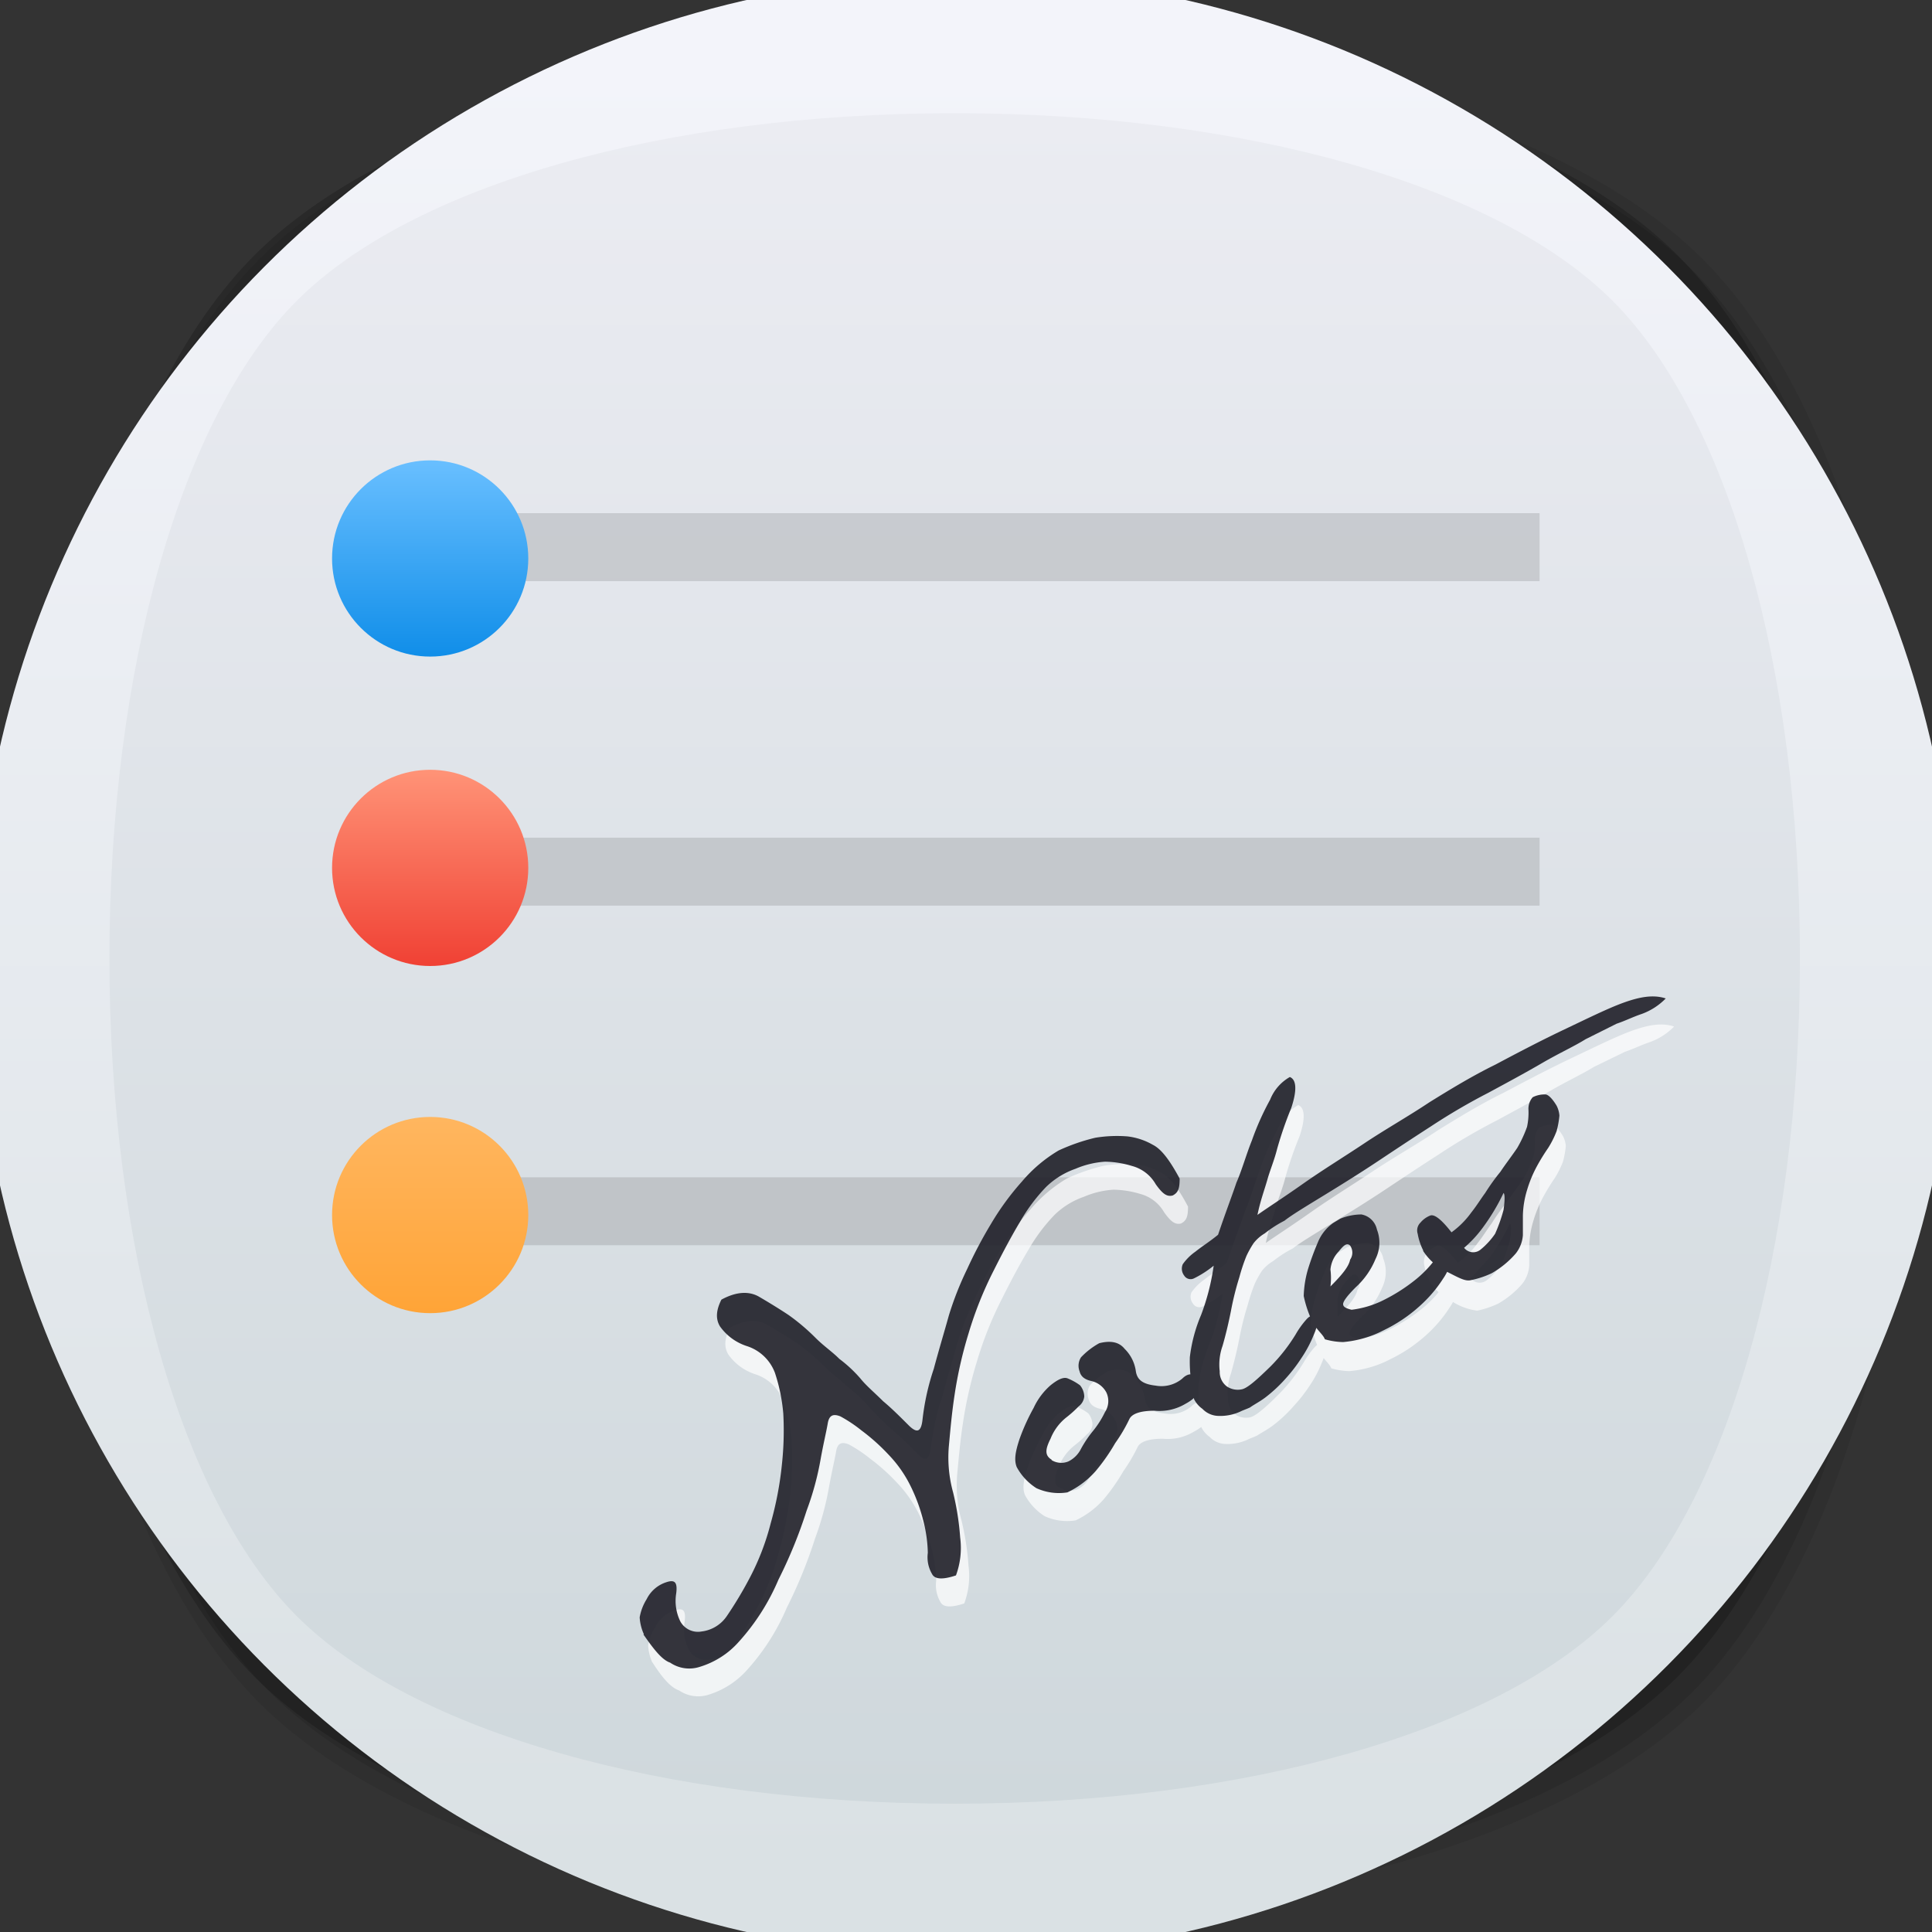 <svg xmlns="http://www.w3.org/2000/svg" xmlns:xlink="http://www.w3.org/1999/xlink" viewBox="0 0 256 256"><rect x="0" y="0" width="256" height="256" fill="#333333" stroke="none"/><defs><style>.cls-1{opacity:0.08;}.cls-2{opacity:0.1;}.cls-3{opacity:0.2;}.cls-4{fill:url(#未命名的渐变_86);}.cls-5{fill:url(#未命名的渐变_75);}.cls-6{opacity:0.4;}.cls-7{fill:#595959;opacity:0.5;}.cls-7,.cls-8,.cls-9{isolation:isolate;}.cls-8{fill:#fff;opacity:0.7;}.cls-9{fill:#1f1f28;opacity:0.9;}.cls-10{fill:url(#未命名的渐变_98);}.cls-11{fill:url(#未命名的渐变_96);}.cls-12{fill:url(#未命名的渐变_87);}</style><linearGradient id="未命名的渐变_86" x1="128" y1="248" x2="128" y2="8" gradientUnits="userSpaceOnUse"><stop offset="0" stop-color="#dae1e4"/><stop offset="1" stop-color="#f3f4fa"/></linearGradient><linearGradient id="未命名的渐变_75" x1="126.5" y1="239" x2="126.5" y2="15" gradientUnits="userSpaceOnUse"><stop offset="0" stop-color="#cfd8dc"/><stop offset="1" stop-color="#ebecf2"/></linearGradient><linearGradient id="未命名的渐变_98" x1="57" y1="401" x2="57" y2="427" gradientTransform="matrix(1, 0, 0, -1, 0, 488)" gradientUnits="userSpaceOnUse"><stop offset="0" stop-color="#108ee9"/><stop offset="1" stop-color="#69bfff"/></linearGradient><linearGradient id="未命名的渐变_96" x1="57" y1="314" x2="57" y2="340" gradientTransform="matrix(1, 0, 0, -1, 0, 488)" gradientUnits="userSpaceOnUse"><stop offset="0" stop-color="#ffa437"/><stop offset="1" stop-color="#ffb65f"/></linearGradient><linearGradient id="未命名的渐变_87" x1="57" y1="360" x2="57" y2="386" gradientTransform="matrix(1, 0, 0, -1, 0, 488)" gradientUnits="userSpaceOnUse"><stop offset="0" stop-color="#f04134"/><stop offset="1" stop-color="#ff9377"/></linearGradient></defs><title>256</title><g id="底板_复制"><g id="浅灰色"><g id="_256" data-name="256"><g class="cls-1"><path d="M130,254c-41.5,0-78.15-10.87-95.64-28.36S6,171.52,6,130,16.88,51.83,34.36,34.36,88.5,6,130,6s78.15,10.87,95.64,28.36S254,88.48,254,130s-10.85,78.17-28.33,95.64S171.5,254,130,254Z"/></g><g class="cls-2"><path d="M130,252c-41,0-77.1-10.64-94.23-27.77-37-37-37-151.47,0-188.46C52.9,18.64,89,8,130,8s77.1,10.64,94.23,27.77c37,37,37,151.47,0,188.46C207.1,241.36,171,252,130,252Z"/></g><g class="cls-3"><path d="M128,250c-41,0-77.1-10.64-94.23-27.77-37-37-37-151.47,0-188.46C50.9,16.64,87,6,128,6s77.1,10.64,94.23,27.77c37,37,37,151.47,0,188.46C205.1,239.36,169,250,128,250Z"/></g><g id="_256-2" data-name="256"><circle class="cls-4" cx="128" cy="128" r="131.26"/></g><path class="cls-5" d="M126.5,239c-38.44,0-71.83-9.52-87.16-24.84S14.5,165.44,14.5,127,24,55.17,39.34,39.84,88.06,15,126.5,15s71.83,9.52,87.16,24.84S238.5,88.56,238.5,127s-9.52,71.83-24.84,87.16S164.94,239,126.5,239Z"/></g></g></g><g id="便签贴"><g id="_256-3" data-name="256"><g class="cls-6"><rect class="cls-7" x="56" y="68" width="148" height="9"/><rect class="cls-7" x="56" y="111" width="148" height="9"/><rect class="cls-7" x="56" y="156" width="148" height="9"/></g><path class="cls-8" d="M86.43,220.28a6.51,6.51,0,0,1-.55-2.24,6.66,6.66,0,0,1,.93-2.42,4.4,4.4,0,0,1,2.61-2.24c1.12-.37,1.49,0,1.3,1.49a6.16,6.16,0,0,0,.56,3.73,2.63,2.63,0,0,0,2.8,1.3,4.65,4.65,0,0,0,3.35-2.05,49.55,49.55,0,0,0,3-5,32.63,32.63,0,0,0,2.79-7.27,44.28,44.28,0,0,0,1.5-7.83,41.74,41.74,0,0,0,.18-6.71,22.7,22.7,0,0,0-1.12-5.41,5.86,5.86,0,0,0-3.72-3.54,7,7,0,0,1-3.55-2.61c-.56-.94-.56-2,.19-3.55,2-1.11,3.73-1.11,5-.37s2.8,1.68,3.92,2.42a28.26,28.26,0,0,1,3.54,3c1.12,1.12,2.24,1.86,3.17,2.79a19.25,19.25,0,0,1,2.8,2.61,41.63,41.63,0,0,0,3,3c1.12.93,2.24,2,3.36,3.17s1.67.93,1.86-.75a32.31,32.31,0,0,1,1.49-6.71c.75-2.8,1.49-5.22,2-7.09a41.3,41.3,0,0,1,2.43-6.15,59.16,59.16,0,0,1,3.17-6,35,35,0,0,1,4.1-5.6,19.11,19.11,0,0,1,4.84-4.1,25.87,25.87,0,0,1,4.85-1.68,17.64,17.64,0,0,1,4.29-.18,8.83,8.83,0,0,1,3.36,1.12c1.12.55,2.23,2,3.54,4.47,0,1.31-.19,1.86-.93,2.24-.75.18-1.31-.19-2.24-1.49a5.16,5.16,0,0,0-3.17-2.43,12.78,12.78,0,0,0-3.54-.56,11.81,11.81,0,0,0-3.92.94,10.5,10.5,0,0,0-3.91,2.42,23.38,23.38,0,0,0-3.36,4.47c-1.12,1.87-2.24,3.92-3.54,6.53a48.59,48.59,0,0,0-3.36,8.39,55.69,55.69,0,0,0-1.86,8.2c-.37,2.43-.56,4.66-.75,6.71a17.44,17.44,0,0,0,.56,6.16,35.07,35.07,0,0,1,.93,6,10.42,10.42,0,0,1-.56,5c-1.67.56-2.79.56-3.16-.19a4.4,4.4,0,0,1-.56-2.8,18,18,0,0,0-.56-4.1,24.21,24.21,0,0,0-1.68-4.66,16.5,16.5,0,0,0-3-4.29,26.5,26.5,0,0,0-3.55-3.17,18.43,18.43,0,0,0-2.79-1.86c-.94-.37-1.49-.19-1.68.93s-.56,2.61-.93,4.66a39.22,39.22,0,0,1-1.87,6.9,62.61,62.61,0,0,1-3.73,9.14,29.47,29.47,0,0,1-5.22,8.2,11.27,11.27,0,0,1-5.22,3.36A4.49,4.49,0,0,1,90,224c-1.12-.38-2.24-1.68-3.55-3.73m54.07-23.12a2.42,2.42,0,0,0,2.24.18,3.63,3.63,0,0,0,1.68-1.67,15.27,15.27,0,0,1,1.49-2.24,13,13,0,0,0,1.68-2.61,2.63,2.63,0,0,0,.18-2.61,2.9,2.9,0,0,0-1.86-1.49c-.93-.19-1.49-.56-1.68-1.31a2.07,2.07,0,0,1,.19-1.86,9.87,9.87,0,0,1,2.42-1.87c1.49-.37,2.61-.18,3.36.75a5.09,5.09,0,0,1,1.49,3c.19,1.12.93,1.68,2.61,1.87a4.27,4.27,0,0,0,3.54-.94c.75-.74,1.49-.74,2,0,.38.94.38,1.68.19,1.87a5.75,5.75,0,0,1-1.87,1.49,6.67,6.67,0,0,1-4.1.93c-1.86,0-3,.38-3.35,1.12a22.73,22.73,0,0,1-1.87,3.17,26.16,26.16,0,0,1-2.61,3.73,11.47,11.47,0,0,1-3.73,2.8,7.17,7.17,0,0,1-4.1-.56,7.6,7.6,0,0,1-2.61-2.8c-.37-.93-.18-2.05.37-3.73a27.38,27.38,0,0,1,1.87-4.1,8.8,8.8,0,0,1,2.24-3c.93-.75,1.67-1.12,2.23-.94a7.47,7.47,0,0,1,1.68.94,2.49,2.49,0,0,1,.56,1.49,1.87,1.87,0,0,1-.74,1.3,15.78,15.78,0,0,1-1.68,1.5,6.73,6.73,0,0,0-2.05,2.79c-.56,1.31-.75,2.43.18,2.8M159,186.72a16.73,16.73,0,0,1-.19-3.17,20.62,20.62,0,0,1,1.5-5.6,30.1,30.1,0,0,0,1.67-6.52,13.65,13.65,0,0,1-2.61,1.68,1,1,0,0,1-1.3-.38,1.48,1.48,0,0,1-.19-1.49,6.82,6.82,0,0,1,1.68-1.67c.93-.75,1.86-1.31,3-2.24.93-2.8,1.87-5.22,2.43-6.9.74-1.68,1.3-3.73,2-5.59a36.1,36.1,0,0,1,2.42-5.41,6,6,0,0,1,2.61-3c.93.37.93,1.86.19,4.1a50.35,50.35,0,0,0-1.87,5.4c-.37,1.5-.93,2.8-1.3,4.11s-.93,2.79-1.31,4.66c1.31-.93,3.36-2.24,6-4.1s5.41-3.55,8.2-5.41,5.78-3.54,8.58-5.41c3-1.86,5.78-3.54,8.76-5,2.8-1.49,6-3.17,9.14-4.66s5.78-2.8,7.83-3.54,3.91-1.12,5.59-.56a8.51,8.51,0,0,1-3.17,2.05c-1.12.37-2.24.93-3.35,1.3l-4.11,2c-1.49.93-3.54,1.87-5.78,3.17s-4.66,2.61-7.08,3.92a79.67,79.67,0,0,0-7.64,4.47c-2.61,1.68-4.85,3.17-7.09,4.66s-4.66,3-7.08,4.48-4.29,2.61-5.22,3.35a15.56,15.56,0,0,0-2.61,1.68,5.26,5.26,0,0,0-1.5,1.31,13.87,13.87,0,0,0-.93,1.67,24.7,24.7,0,0,0-.93,2.8,38.57,38.57,0,0,0-1.12,4.48c-.37,1.86-.75,3.35-1.12,4.66a7.37,7.37,0,0,0-.37,3.35,2.4,2.4,0,0,0,.93,2.05,2.59,2.59,0,0,0,2,.38c.75-.19,2.05-1.31,3.73-3a23,23,0,0,0,3.36-4.28,12.06,12.06,0,0,1,1.49-2.06c.37-.37.74-.56,1.12-.18.37.18.37.93-.19,2.24a16.12,16.12,0,0,1-1.68,3.16,20.31,20.31,0,0,1-2.05,2.61,18.71,18.71,0,0,1-2.79,2.61c-.75.56-1.5.94-2.06,1.31-.37.19-.93.37-1.3.56a6.39,6.39,0,0,1-3,.56,3,3,0,0,1-2-.93,3.52,3.52,0,0,1-1.12-1.31V189c0-.55-.19-1.3-.19-2.23m18.27-12.31c1.49-1.49,2.43-2.61,2.61-3.54a1.67,1.67,0,0,0,0-1.86c-.37-.38-.74-.19-1.49.74a4,4,0,0,0-1.12,2.43v2.23M175,179.26a15.31,15.31,0,0,1-1.3-3.73,13.87,13.87,0,0,1,.56-3.54,36,36,0,0,1,1.3-3.54,5.87,5.87,0,0,1,2-2.61l.94-.56a7.31,7.31,0,0,1,2.79-.56,2.54,2.54,0,0,1,2,2.05,4.77,4.77,0,0,1-.18,3.91,10.34,10.34,0,0,1-2.61,3.73c-1.12,1.12-1.68,1.87-1.68,2.24s.37.56,1.12.75a13,13,0,0,0,3.91-1.12,23.79,23.79,0,0,0,4.48-2.8,14.77,14.77,0,0,0,2.42-2.42,16.17,16.17,0,0,1,1.31-1.68c.37-.37.74-.37,1.3.18a7.36,7.36,0,0,1-1.3,3.73,17.6,17.6,0,0,1-2.61,3.17,20.13,20.13,0,0,1-4.66,3.36l-1.12.56a14.39,14.39,0,0,1-4.85,1.3,9.25,9.25,0,0,1-2.42-.37c-.19-.56-.94-1.12-1.5-2.05m19.95-9.88a1.55,1.55,0,0,0,2.24.19,9.66,9.66,0,0,0,1.87-2.06,19.71,19.71,0,0,0,1.11-3.17c.19-1.3.19-2.05,0-2.23a27.23,27.23,0,0,1-2.79,4.66c-.75.74-1.49,1.68-2.43,2.61m-5.4.37a7.53,7.53,0,0,1-.75-2.24,2,2,0,0,1,.37-1.49,3.47,3.47,0,0,1,1.31-.93c.56-.19,1.49.56,2.8,2.24a11.68,11.68,0,0,0,2.61-2.61c.74-.93,1.3-1.87,1.86-2.61a27.65,27.65,0,0,1,2-2.8c.75-1.12,1.49-2.05,2.24-3.17a16.61,16.61,0,0,0,1.3-2.8,8.85,8.85,0,0,0,.19-2.23,2.29,2.29,0,0,1,.56-1.68,3.41,3.41,0,0,1,1.68-.37c.37,0,.93.56,1.49,1.49a3.55,3.55,0,0,1,.37,1.3,12.74,12.74,0,0,1-.37,2.05,12.21,12.21,0,0,1-1.12,2.24,27.24,27.24,0,0,0-1.49,2.43,16.62,16.62,0,0,0-1.31,3.16,12.73,12.73,0,0,0-.56,3.36v2.61a4.34,4.34,0,0,1-.93,2.42,12.23,12.23,0,0,1-3.17,2.61,12.46,12.46,0,0,1-2.79.94,8.07,8.07,0,0,1-3.17-1.12,7.76,7.76,0,0,1-3.17-2.8"/><path class="cls-9" d="M85.32,216.55a6.29,6.29,0,0,1-.56-2.24,6.72,6.72,0,0,1,.93-2.42,4.4,4.4,0,0,1,2.61-2.24c1.12-.37,1.49,0,1.3,1.49a6.16,6.16,0,0,0,.56,3.73,2.66,2.66,0,0,0,2.8,1.31,4.71,4.71,0,0,0,3.36-2.06,51.64,51.64,0,0,0,3-5,32.92,32.92,0,0,0,2.8-7.27,45.12,45.12,0,0,0,1.49-7.83,41.72,41.72,0,0,0,.18-6.71,23.32,23.32,0,0,0-1.11-5.41,5.88,5.88,0,0,0-3.73-3.54,7,7,0,0,1-3.55-2.61c-.56-.93-.56-2.05.19-3.54,2.05-1.12,3.73-1.12,5-.38s2.8,1.68,3.92,2.43a27.37,27.37,0,0,1,3.54,3c1.12,1.12,2.24,1.86,3.17,2.8a17.76,17.76,0,0,1,2.8,2.61c.74.93,1.86,1.86,3,3,1.12.93,2.24,2.05,3.36,3.17s1.68.93,1.86-.75a32.31,32.31,0,0,1,1.49-6.71c.75-2.8,1.49-5.22,2-7.08a42.52,42.52,0,0,1,2.43-6.16,59.16,59.16,0,0,1,3.17-6,35.58,35.58,0,0,1,4.1-5.6,19,19,0,0,1,4.85-4.1,25.78,25.78,0,0,1,4.84-1.68,17.64,17.64,0,0,1,4.29-.18,8.77,8.77,0,0,1,3.36,1.12c1.12.56,2.24,2.05,3.54,4.47,0,1.31-.19,1.87-.93,2.24-.75.19-1.31-.19-2.24-1.49a5.13,5.13,0,0,0-3.17-2.43,12.73,12.73,0,0,0-3.54-.56,11.86,11.86,0,0,0-3.92.94,10.63,10.63,0,0,0-3.91,2.42,23.38,23.38,0,0,0-3.36,4.47c-1.12,1.87-2.23,3.92-3.54,6.53a49.41,49.41,0,0,0-3.36,8.39,55.69,55.69,0,0,0-1.86,8.2c-.37,2.43-.56,4.66-.75,6.72a17.39,17.39,0,0,0,.56,6.15,36.16,36.16,0,0,1,.94,6,10.55,10.55,0,0,1-.56,5c-1.68.56-2.8.56-3.17-.19a4.39,4.39,0,0,1-.56-2.8,18.06,18.06,0,0,0-.56-4.1,22.94,22.94,0,0,0-1.68-4.66,16.5,16.5,0,0,0-3-4.29,26.5,26.5,0,0,0-3.55-3.17,18.43,18.43,0,0,0-2.79-1.86c-.93-.37-1.49-.19-1.68.93s-.56,2.61-.93,4.66a38.37,38.37,0,0,1-1.87,6.9,62.61,62.61,0,0,1-3.73,9.14,29.32,29.32,0,0,1-5.22,8.2,11.27,11.27,0,0,1-5.22,3.36,4.5,4.5,0,0,1-3.91-.56c-1.12-.38-2.24-1.87-3.54-3.73m54.06-23.12a2.46,2.46,0,0,0,2.24.19,3.69,3.69,0,0,0,1.68-1.68,15.27,15.27,0,0,1,1.49-2.24,12.53,12.53,0,0,0,1.68-2.61,2.66,2.66,0,0,0,.19-2.61,3,3,0,0,0-1.87-1.49c-.93-.19-1.49-.56-1.68-1.31a2.07,2.07,0,0,1,.19-1.86,9.87,9.87,0,0,1,2.42-1.87c1.49-.37,2.61-.18,3.36.75a5.12,5.12,0,0,1,1.49,3c.19,1.12.93,1.68,2.61,1.87a4.3,4.3,0,0,0,3.54-.93c.75-.75,1.49-.75,2.05,0,.38.93.38,1.67.19,1.86A5.8,5.8,0,0,1,157.1,186a6.72,6.72,0,0,1-4.11.93c-1.86,0-3,.38-3.35,1.12a20.87,20.87,0,0,1-1.87,3.17,25.37,25.37,0,0,1-2.61,3.73,11.47,11.47,0,0,1-3.73,2.8,7.17,7.17,0,0,1-4.1-.56,7.6,7.6,0,0,1-2.61-2.8c-.37-.93-.18-2.05.38-3.73a27.35,27.35,0,0,1,1.86-4.1,8.94,8.94,0,0,1,2.24-3c.93-.75,1.68-1.12,2.23-.93a7.42,7.42,0,0,1,1.68.93,2.43,2.43,0,0,1,.56,1.49,1.87,1.87,0,0,1-.74,1.3,15.78,15.78,0,0,1-1.68,1.5,6.8,6.8,0,0,0-2.05,2.79c-.75,1.49-.75,2.24.18,2.8M157.84,183a17.65,17.65,0,0,1-.18-3.17,20.37,20.37,0,0,1,1.49-5.59,30.17,30.17,0,0,0,1.67-6.53,13.65,13.65,0,0,1-2.61,1.68,1,1,0,0,1-1.3-.37,1.5,1.5,0,0,1-.19-1.5,6.82,6.82,0,0,1,1.68-1.67c.93-.75,1.87-1.31,3-2.24.94-2.8,1.87-5.22,2.43-6.9.74-1.68,1.3-3.73,2.05-5.59a36.1,36.1,0,0,1,2.42-5.41,6,6,0,0,1,2.61-3c.93.37.93,1.86.19,4.1a49.63,49.63,0,0,0-1.87,5.41c-.37,1.49-.93,2.79-1.3,4.1s-.93,2.79-1.31,4.66c1.31-.93,3.36-2.24,6-4.1s5.41-3.55,8.2-5.41,5.78-3.54,8.58-5.41c3-1.86,5.78-3.54,8.76-5,2.8-1.49,6-3.17,9.14-4.66s5.78-2.8,7.83-3.54,3.91-1.12,5.59-.56a8.51,8.51,0,0,1-3.17,2.05c-1.12.37-2.23.93-3.35,1.3l-4.1,2.05c-1.5.94-3.55,1.87-5.78,3.17s-4.67,2.61-7.09,3.92a81.82,81.82,0,0,0-7.64,4.47c-2.61,1.68-4.85,3.17-7.09,4.66s-4.66,3-7.08,4.48-4.29,2.61-5.22,3.35a15.56,15.56,0,0,0-2.61,1.68,5.22,5.22,0,0,0-1.49,1.31,13.28,13.28,0,0,0-.94,1.68,23.81,23.81,0,0,0-.93,2.79,38.57,38.57,0,0,0-1.12,4.48c-.37,1.86-.74,3.35-1.12,4.66a7.37,7.37,0,0,0-.37,3.35,2.39,2.39,0,0,0,.93,2,2.59,2.59,0,0,0,2.05.38c.75-.19,2-1.31,3.73-3a23,23,0,0,0,3.36-4.28,11.5,11.5,0,0,1,1.49-2.05c.37-.38.75-.56,1.12-.19.37.19.37.93-.19,2.24a16.54,16.54,0,0,1-1.68,3.17,20.81,20.81,0,0,1-2,2.61,19.27,19.27,0,0,1-2.79,2.61c-.75.56-1.49.93-2,1.3-.38.19-.94.37-1.31.56a6.39,6.39,0,0,1-3,.56,3,3,0,0,1-2-.93,3.44,3.44,0,0,1-1.12-1.31v-.18a5,5,0,0,0-.19-2.24m18.27-12.49c1.49-1.49,2.43-2.61,2.61-3.55a1.63,1.63,0,0,0,0-1.86c-.37-.37-.74-.19-1.49.75a4,4,0,0,0-1.12,2.42,8.84,8.84,0,0,1,0,2.24m-2.23,5a15,15,0,0,1-1.31-3.73,13.93,13.93,0,0,1,.56-3.54,36,36,0,0,1,1.3-3.54,5.82,5.82,0,0,1,2.06-2.61l.93-.56a7.51,7.51,0,0,1,2.79-.56,2.57,2.57,0,0,1,2.06,2,4.81,4.81,0,0,1-.19,3.91,10.34,10.34,0,0,1-2.61,3.73c-1.12,1.12-1.68,1.87-1.68,2.24s.37.56,1.12.75a12.93,12.93,0,0,0,3.91-1.12,23.29,23.29,0,0,0,4.48-2.8,14.77,14.77,0,0,0,2.42-2.42,17.67,17.67,0,0,1,1.31-1.68c.37-.37.74-.37,1.3.19a7.36,7.36,0,0,1-1.3,3.72,17.26,17.26,0,0,1-2.61,3.17,20.13,20.13,0,0,1-4.66,3.36l-1.12.56a14.39,14.39,0,0,1-4.85,1.3,9.25,9.25,0,0,1-2.42-.37c-.19-.56-.94-1.12-1.49-2.05m19.94-10.07a1.53,1.53,0,0,0,2.24.19,9.86,9.86,0,0,0,1.87-2.05,21.42,21.42,0,0,0,1.12-3.17c.18-1.31.18-2.05,0-2.24a27.37,27.37,0,0,1-2.8,4.66,15.45,15.45,0,0,1-2.43,2.61m-5.4.38a7.94,7.94,0,0,1-.75-2.24,1.45,1.45,0,0,1,.38-1.49,3.17,3.17,0,0,1,1.3-.93c.56-.19,1.49.55,2.8,2.23a11.47,11.47,0,0,0,2.61-2.61c.74-.93,1.3-1.86,1.86-2.61a27.56,27.56,0,0,1,2-2.79c.75-1.12,1.49-2.06,2.24-3.17a16.61,16.61,0,0,0,1.3-2.8,8.93,8.93,0,0,0,.19-2.24,2.32,2.32,0,0,1,.56-1.68,3.45,3.45,0,0,1,1.68-.37c.37,0,.93.56,1.49,1.49a3.46,3.46,0,0,1,.37,1.31,11.71,11.71,0,0,1-.37,2.05,12.54,12.54,0,0,1-1.12,2.24,27,27,0,0,0-1.49,2.42,16.45,16.45,0,0,0-1.31,3.17,12.54,12.54,0,0,0-.55,3.36v2.61a4.42,4.42,0,0,1-.94,2.42,12.26,12.26,0,0,1-3.17,2.61,11.86,11.86,0,0,1-2.79.93c-.75.19-1.68-.37-3.17-1.12a7.68,7.68,0,0,1-3.17-2.79"/><circle class="cls-10" cx="57" cy="74" r="13"/><circle class="cls-11" cx="57" cy="161" r="13"/><circle class="cls-12" cx="57" cy="115" r="13"/></g></g></svg>